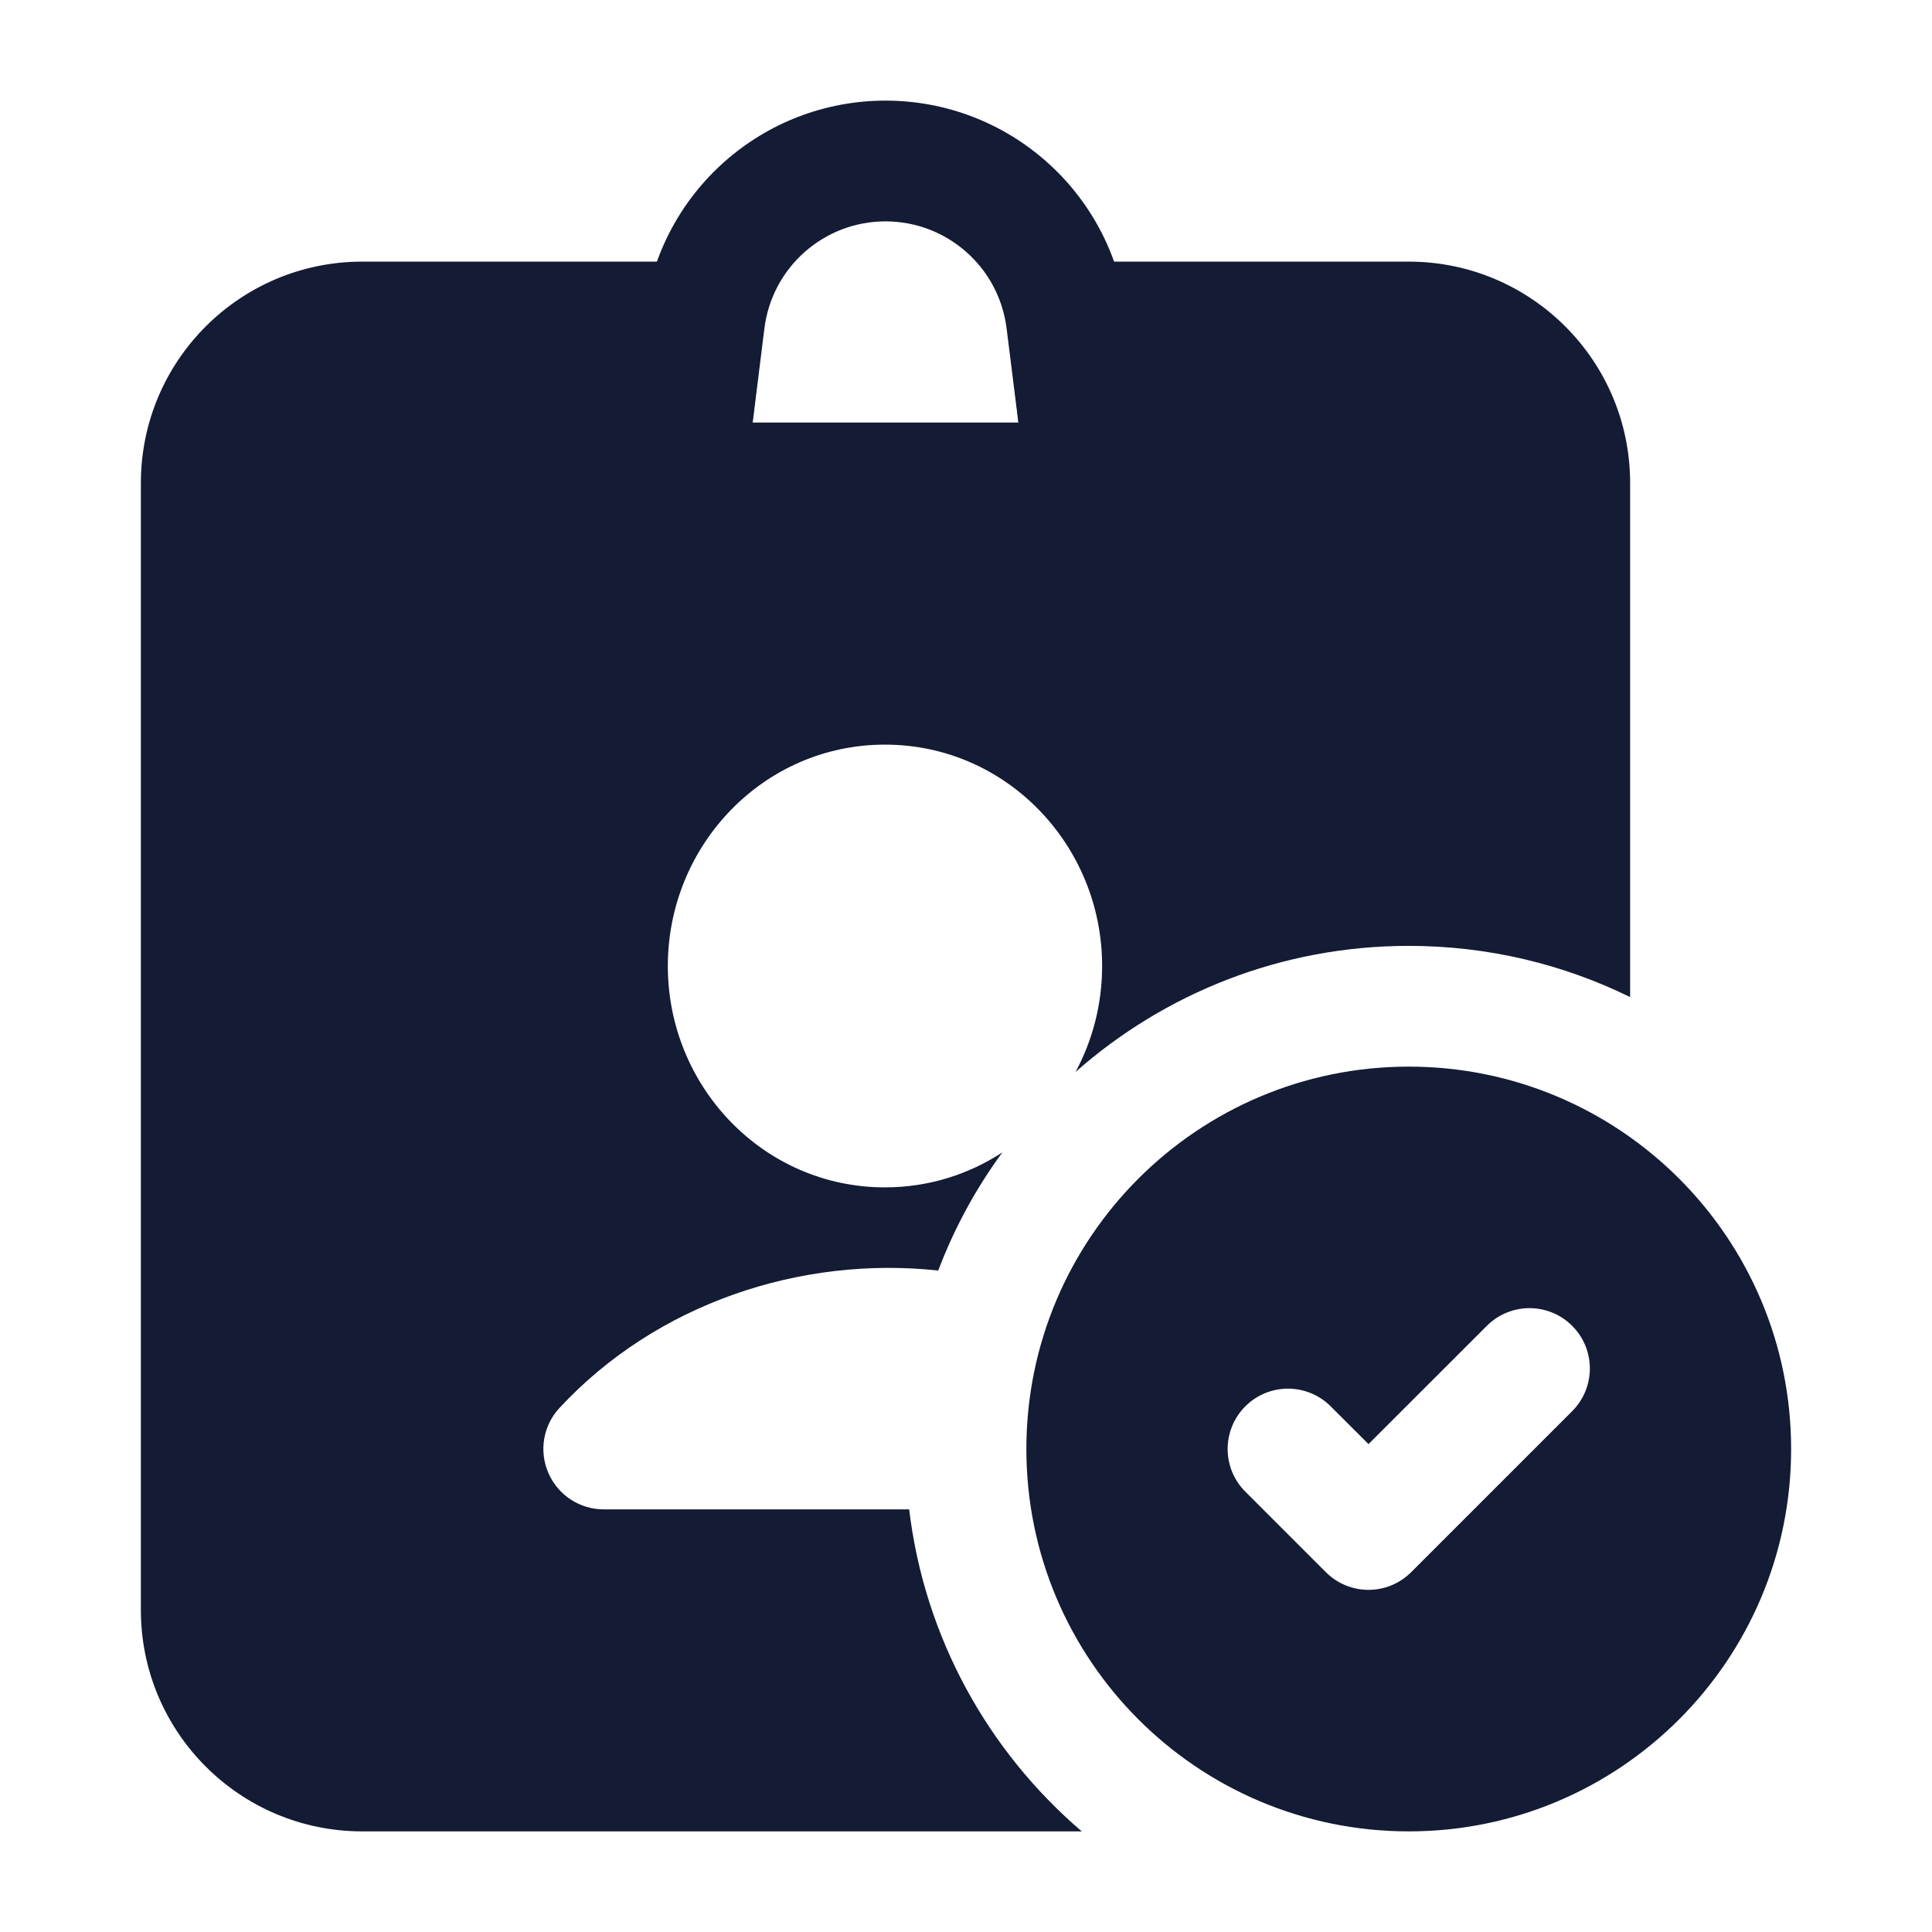 <svg width="24" height="24" viewBox="0 0 24 24" fill="none" xmlns="http://www.w3.org/2000/svg">
<path fill-rule="evenodd" clip-rule="evenodd" d="M8.008 3.892C8.197 2.382 9.479 1.25 11 1.25C12.521 1.25 13.804 2.382 13.992 3.892L14.174 5.345C14.267 6.091 13.686 6.75 12.934 6.75H9.067C8.315 6.75 7.733 6.091 7.826 5.345L8.008 3.892ZM11 2.75C10.236 2.75 9.591 3.319 9.496 4.078L9.35 5.25H12.651L12.504 4.078C12.409 3.319 11.764 2.75 11 2.75Z" fill="#141B34"/>
<path d="M12.705 3.501C12.847 3.341 13.051 3.25 13.264 3.25L17.5 3.25C19.019 3.25 20.25 4.481 20.25 6V12.386C19.42 11.979 18.487 11.75 17.5 11.75C15.913 11.75 14.464 12.342 13.361 13.316C13.572 12.924 13.691 12.474 13.691 12C13.691 10.5 12.502 9.25 10.993 9.25C9.485 9.25 8.296 10.5 8.296 12C8.296 13.5 9.485 14.75 10.993 14.75C11.534 14.75 12.033 14.589 12.452 14.315C12.124 14.762 11.855 15.255 11.655 15.783C9.944 15.599 8.155 16.192 6.95 17.49C6.747 17.708 6.693 18.026 6.813 18.3C6.932 18.573 7.202 18.75 7.5 18.75H11.294C11.485 20.346 12.277 21.757 13.438 22.75H4.5C2.981 22.75 1.75 21.519 1.75 20V6C1.75 4.481 2.981 3.25 4.5 3.25H8.738C8.952 3.25 9.156 3.342 9.299 3.501C9.441 3.661 9.508 3.874 9.483 4.087L9.347 5.25H12.653L12.519 4.086C12.495 3.873 12.562 3.66 12.705 3.501Z" fill="#141B34"/>
<path fill-rule="evenodd" clip-rule="evenodd" d="M17.5 13.25C14.877 13.25 12.75 15.377 12.75 18C12.75 20.623 14.877 22.75 17.5 22.75C20.123 22.75 22.25 20.623 22.25 18C22.25 15.377 20.123 13.25 17.5 13.25ZM19.53 17.53C19.823 17.237 19.823 16.763 19.53 16.47C19.237 16.177 18.763 16.177 18.47 16.47L17 17.939L16.53 17.47C16.237 17.177 15.763 17.177 15.47 17.47C15.177 17.763 15.177 18.237 15.47 18.53L16.47 19.53C16.763 19.823 17.237 19.823 17.53 19.53L19.53 17.53Z" fill="#141B34"/>
</svg>
